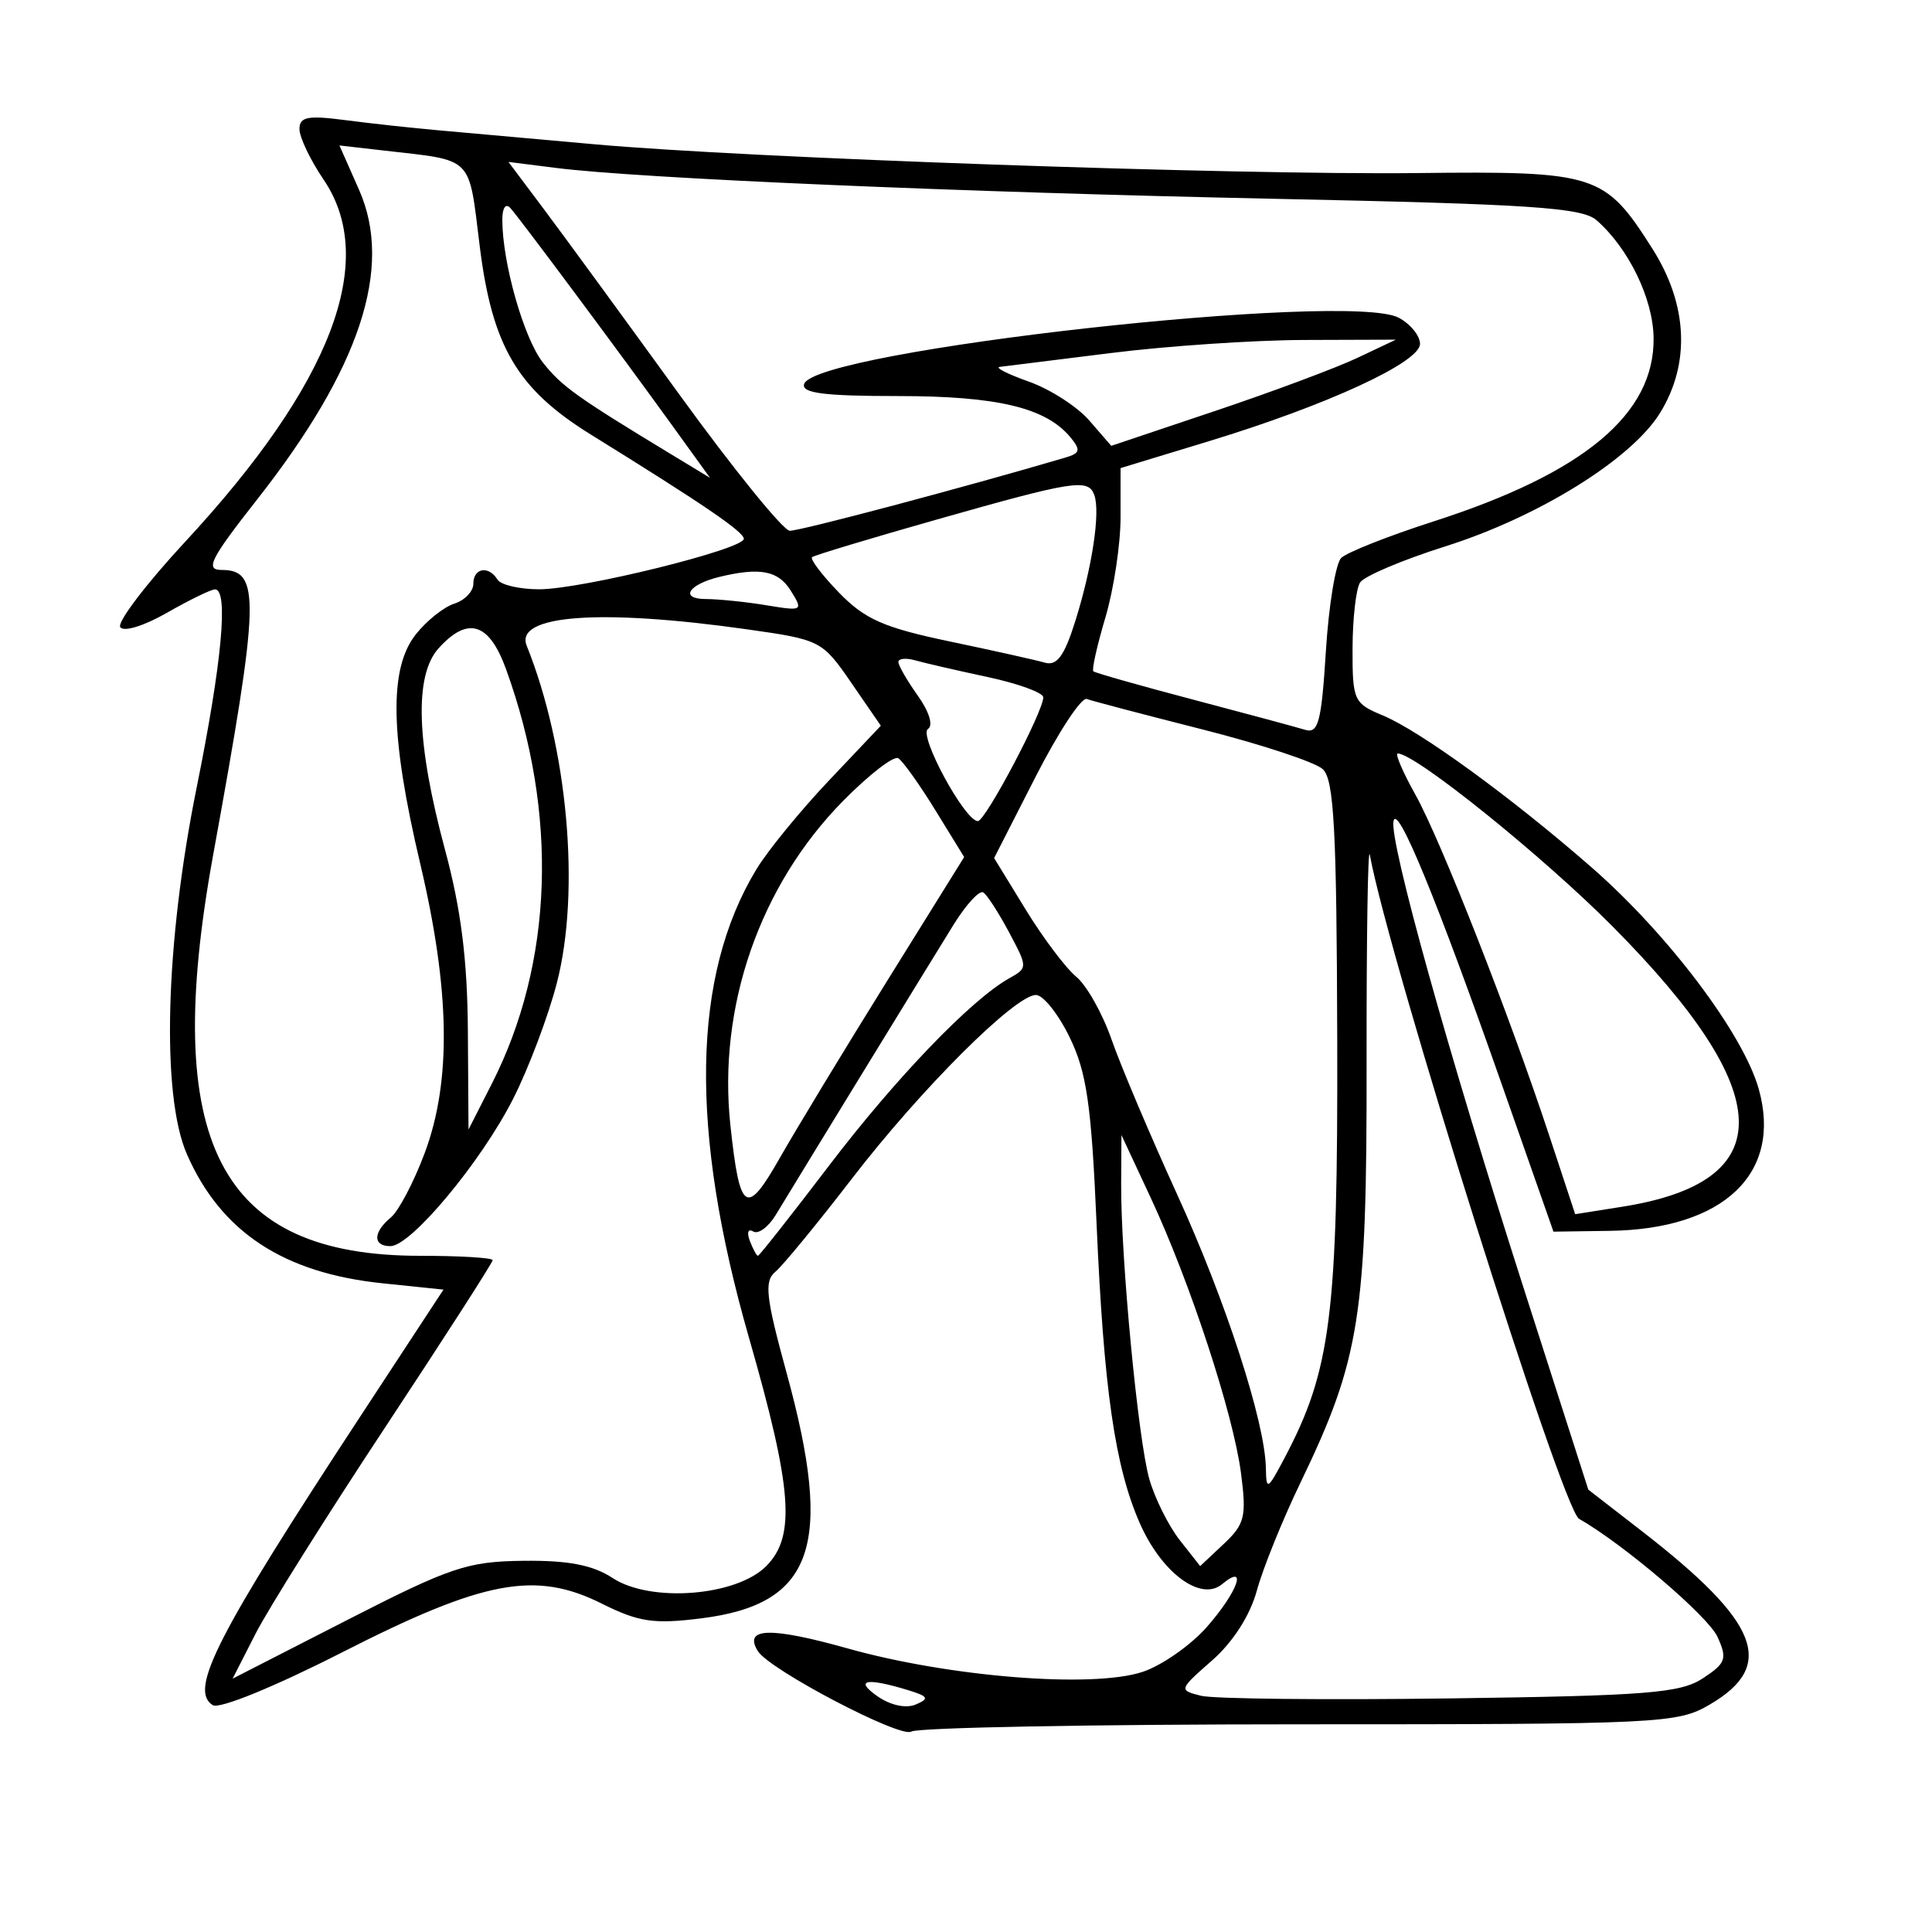 <svg xmlns="http://www.w3.org/2000/svg" width="200" height="200" viewBox="0 0 200 200" version="1.1">
	<path d="M 31 13.362 C 31 14.214, 32.125 16.569, 33.500 18.595 C 39.195 26.987, 34.320 39.744, 19.180 56.071 C 15.154 60.412, 12.124 64.392, 12.447 64.914 C 12.778 65.449, 14.885 64.807, 17.267 63.444 C 19.595 62.113, 21.837 61.019, 22.250 61.012 C 23.678 60.989, 22.981 68.556, 20.363 81.500 C 17.097 97.651, 16.677 113.386, 19.349 119.486 C 22.869 127.522, 29.329 131.783, 39.605 132.847 L 45.908 133.500 37.382 146.500 C 22.383 169.370, 19.521 174.968, 22.035 176.521 C 22.715 176.942, 28.462 174.595, 35.366 171.076 C 50.083 163.574, 55.415 162.569, 62.289 166.002 C 66.119 167.914, 67.674 168.146, 72.571 167.534 C 84.227 166.078, 86.338 160.035, 81.437 142.156 C 79.271 134.254, 79.091 132.633, 80.266 131.656 C 81.031 131.020, 84.601 126.675, 88.200 122 C 95.342 112.723, 105.086 103, 107.241 103 C 107.989 103, 109.562 104.976, 110.735 107.392 C 112.495 111.014, 112.982 114.390, 113.515 126.642 C 114.261 143.806, 115.414 151.813, 117.984 157.666 C 120.245 162.814, 124.299 165.826, 126.505 163.996 C 129.208 161.752, 128.146 164.764, 124.950 168.404 C 123.273 170.315, 120.267 172.417, 118.272 173.075 C 113.086 174.787, 98.320 173.611, 87.750 170.645 C 79.739 168.397, 76.942 168.479, 78.450 170.919 C 79.643 172.850, 93.230 179.974, 94.342 179.252 C 94.979 178.839, 113.050 178.500, 134.500 178.500 C 172.005 178.500, 173.634 178.421, 177 176.451 C 183.904 172.409, 182.154 167.947, 169.960 158.499 L 164.420 154.206 157.730 133.353 C 149.925 109.025, 143.825 87.137, 144.254 85 C 144.634 83.112, 148.765 93.172, 155.549 112.500 L 160.814 127.500 166.657 127.417 C 178.440 127.249, 184.512 121.470, 182.069 112.748 C 180.470 107.035, 172.711 96.740, 164.784 89.812 C 156.482 82.556, 147 75.657, 143.125 74.052 C 140.145 72.818, 140.001 72.496, 140.015 67.129 C 140.024 64.033, 140.373 60.962, 140.791 60.305 C 141.208 59.647, 145.174 57.965, 149.604 56.565 C 159.271 53.512, 168.884 47.542, 171.842 42.756 C 175.004 37.639, 174.725 31.534, 171.063 25.760 C 166.129 17.980, 165.281 17.707, 146.722 17.915 C 127.741 18.127, 77.339 16.364, 61.500 14.932 C 55.450 14.386, 48.250 13.741, 45.500 13.499 C 42.750 13.258, 38.362 12.779, 35.750 12.436 C 31.859 11.925, 31 12.092, 31 13.362 M 37.166 19.641 C 40.730 27.699, 37.295 38.123, 26.584 51.750 C 21.791 57.848, 21.210 59, 22.924 59 C 26.993 59, 26.908 61.916, 22.066 88.500 C 16.643 118.278, 22.688 130, 43.468 130 C 47.611 130, 51 130.204, 51 130.453 C 51 130.702, 46.008 138.465, 39.907 147.703 C 33.805 156.941, 27.748 166.586, 26.447 169.137 L 24.081 173.773 35.926 167.711 C 46.647 162.224, 48.379 161.641, 54.179 161.574 C 58.841 161.520, 61.362 162.008, 63.430 163.363 C 67.349 165.930, 76.199 165.246, 79.309 162.135 C 82.394 159.049, 82.025 154.113, 77.539 138.500 C 71.363 117.003, 71.612 101.041, 78.296 90 C 79.461 88.075, 82.838 83.941, 85.799 80.813 L 91.183 75.127 88.126 70.684 C 85.119 66.313, 84.941 66.222, 77.285 65.141 C 62.085 62.994, 53.243 63.656, 54.524 66.845 C 58.768 77.406, 60.098 92.219, 57.654 101.725 C 56.774 105.148, 54.740 110.548, 53.132 113.725 C 49.829 120.254, 42.548 129, 40.415 129 C 38.583 129, 38.606 127.572, 40.462 126.031 C 41.266 125.364, 42.841 122.367, 43.962 119.371 C 46.744 111.936, 46.599 102.518, 43.500 89.403 C 40.385 76.222, 40.246 69.229, 43.026 65.694 C 44.140 64.277, 45.940 62.836, 47.026 62.492 C 48.112 62.147, 49 61.221, 49 60.433 C 49 58.789, 50.583 58.516, 51.500 60 C 51.840 60.550, 53.779 61.001, 55.809 61.003 C 60.191 61.007, 77 56.861, 77 55.776 C 77 55.054, 72.832 52.214, 61.155 44.980 C 53.548 40.268, 50.945 35.848, 49.657 25.452 C 48.492 16.053, 49.093 16.655, 39.819 15.593 L 35.138 15.057 37.166 19.641 M 56.285 21.631 C 58.293 24.309, 64.564 32.887, 70.219 40.693 C 75.873 48.500, 81.065 54.912, 81.755 54.943 C 82.745 54.988, 99.936 50.424, 110.303 47.364 C 111.819 46.916, 111.898 46.582, 110.803 45.261 C 108.263 42.199, 103.240 41, 92.949 41 C 85.304 41, 82.934 40.695, 83.244 39.750 C 84.387 36.272, 139.619 30.120, 144.802 32.894 C 146.011 33.541, 147 34.758, 147 35.598 C 147 37.511, 137.360 41.955, 125.142 45.674 L 116 48.457 116 53.547 C 116 56.347, 115.294 61.013, 114.432 63.917 C 113.570 66.821, 113.007 69.330, 113.182 69.492 C 113.357 69.654, 118 70.972, 123.500 72.421 C 129 73.870, 134.223 75.278, 135.108 75.550 C 136.472 75.969, 136.797 74.739, 137.253 67.427 C 137.549 62.687, 138.262 58.338, 138.838 57.762 C 139.413 57.187, 143.717 55.483, 148.402 53.977 C 163.973 48.969, 171.289 42.865, 171.180 34.970 C 171.124 30.920, 168.603 25.719, 165.282 22.803 C 163.782 21.486, 158.508 21.134, 132 20.581 C 99.457 19.903, 66.189 18.474, 57.566 17.385 L 52.632 16.762 56.285 21.631 M 52 22.751 C 52 27.195, 54.221 35.011, 56.199 37.526 C 58.131 39.982, 59.700 41.104, 69.500 47.041 L 73.500 49.465 69.542 43.982 C 64.079 36.415, 53.873 22.702, 52.846 21.550 C 52.352 20.996, 52 21.495, 52 22.751 M 115 36.546 C 109.225 37.273, 104.050 37.917, 103.500 37.978 C 102.950 38.038, 104.300 38.725, 106.500 39.503 C 108.700 40.281, 111.521 42.096, 112.768 43.536 L 115.036 46.153 125.768 42.549 C 131.671 40.567, 138.300 38.094, 140.500 37.054 L 144.500 35.162 135 35.193 C 129.775 35.210, 120.775 35.819, 115 36.546 M 97 53.775 C 90.125 55.726, 84.306 57.481, 84.068 57.676 C 83.831 57.871, 85.086 59.525, 86.858 61.353 C 89.525 64.105, 91.489 64.972, 98.289 66.397 C 102.805 67.343, 107.246 68.333, 108.157 68.596 C 109.413 68.960, 110.178 67.917, 111.317 64.288 C 113.067 58.711, 113.923 53.031, 113.283 51.250 C 112.659 49.516, 111.221 49.739, 97 53.775 M 74.500 59.713 C 71.264 60.491, 70.313 61.999, 73.050 62.011 C 74.397 62.017, 77.233 62.308, 79.350 62.658 C 83.092 63.276, 83.163 63.234, 81.860 61.147 C 80.563 59.070, 78.689 58.705, 74.500 59.713 M 45.405 67.109 C 42.864 69.921, 43.089 76.918, 46.077 88 C 47.723 94.106, 48.387 99.375, 48.434 106.712 L 48.500 116.923 50.902 112.212 C 57.286 99.687, 57.817 84.239, 52.377 69.250 C 50.632 64.443, 48.425 63.765, 45.405 67.109 M 93 68.528 C 93 68.893, 93.908 70.467, 95.018 72.025 C 96.193 73.675, 96.629 75.111, 96.062 75.462 C 95.053 76.086, 99.881 85, 101.228 85 C 102.013 85, 108 73.673, 108 72.188 C 108 71.709, 105.412 70.765, 102.250 70.088 C 99.088 69.411, 95.713 68.634, 94.750 68.361 C 93.787 68.089, 93 68.164, 93 68.528 M 107.206 80.409 L 102.911 88.826 106.181 94.163 C 107.979 97.098, 110.331 100.223, 111.408 101.107 C 112.484 101.991, 114.131 104.916, 115.067 107.607 C 116.003 110.298, 119.052 117.500, 121.842 123.611 C 126.903 134.693, 130.960 147.203, 131.044 151.980 C 131.085 154.326, 131.218 154.255, 132.964 150.952 C 137.780 141.845, 138.504 136.116, 138.430 107.716 C 138.373 85.835, 138.098 80.691, 136.930 79.619 C 136.143 78.897, 130.550 77.051, 124.500 75.516 C 118.450 73.982, 113.050 72.561, 112.500 72.359 C 111.950 72.157, 109.568 75.780, 107.206 80.409 M 87.261 82.927 C 78.646 91.679, 74.292 104.227, 75.611 116.500 C 76.584 125.547, 77.251 125.984, 80.736 119.852 C 82.409 116.908, 87.385 108.700, 91.794 101.610 L 99.810 88.721 96.825 83.870 C 95.183 81.202, 93.458 78.783, 92.991 78.494 C 92.523 78.205, 89.945 80.200, 87.261 82.927 M 146.514 82.250 C 149.149 86.968, 156.275 105.121, 160.391 117.596 L 163.062 125.692 167.934 124.921 C 184.323 122.331, 184.027 113.151, 167 95.969 C 159.775 88.678, 146.520 78, 144.693 78 C 144.389 78, 145.209 79.912, 146.514 82.250 M 141.469 110 C 141.504 136.217, 140.801 140.676, 134.616 153.500 C 132.760 157.350, 130.731 162.371, 130.108 164.657 C 129.407 167.229, 127.642 169.985, 125.477 171.886 C 122.023 174.919, 122.009 174.964, 124.329 175.546 C 125.620 175.871, 137.234 175.993, 150.136 175.818 C 170.483 175.542, 173.950 175.267, 176.273 173.743 C 178.671 172.170, 178.829 171.720, 177.790 169.438 C 176.820 167.309, 168.053 159.837, 163.462 157.227 C 161.712 156.233, 143.809 99.417, 141.805 88.500 C 141.604 87.400, 141.452 97.075, 141.469 110 M 98.721 95.713 C 96.495 99.298, 83.269 120.883, 80.297 125.782 C 79.535 127.037, 78.487 127.801, 77.968 127.480 C 77.448 127.159, 77.291 127.594, 77.618 128.448 C 77.946 129.302, 78.326 130, 78.464 130 C 78.601 130, 81.908 125.805, 85.813 120.678 C 92.729 111.597, 100.535 103.479, 104.469 101.277 C 106.398 100.198, 106.398 100.153, 104.458 96.511 C 103.381 94.489, 102.179 92.630, 101.786 92.380 C 101.393 92.131, 100.014 93.630, 98.721 95.713 M 116.062 122.500 C 116.016 130.219, 117.815 149.081, 118.983 153.134 C 119.559 155.133, 120.978 157.973, 122.136 159.445 L 124.241 162.122 126.682 159.829 C 128.860 157.783, 129.053 156.993, 128.471 152.518 C 127.673 146.376, 123.207 132.752, 119.124 124 L 116.092 117.500 116.062 122.500 M 90.824 175.589 C 92.170 176.532, 93.785 176.883, 94.796 176.452 C 96.235 175.838, 96.111 175.606, 94 174.962 C 89.674 173.642, 88.403 173.893, 90.824 175.589" stroke="none" fill="black" fill-rule="evenodd"/>
</svg>